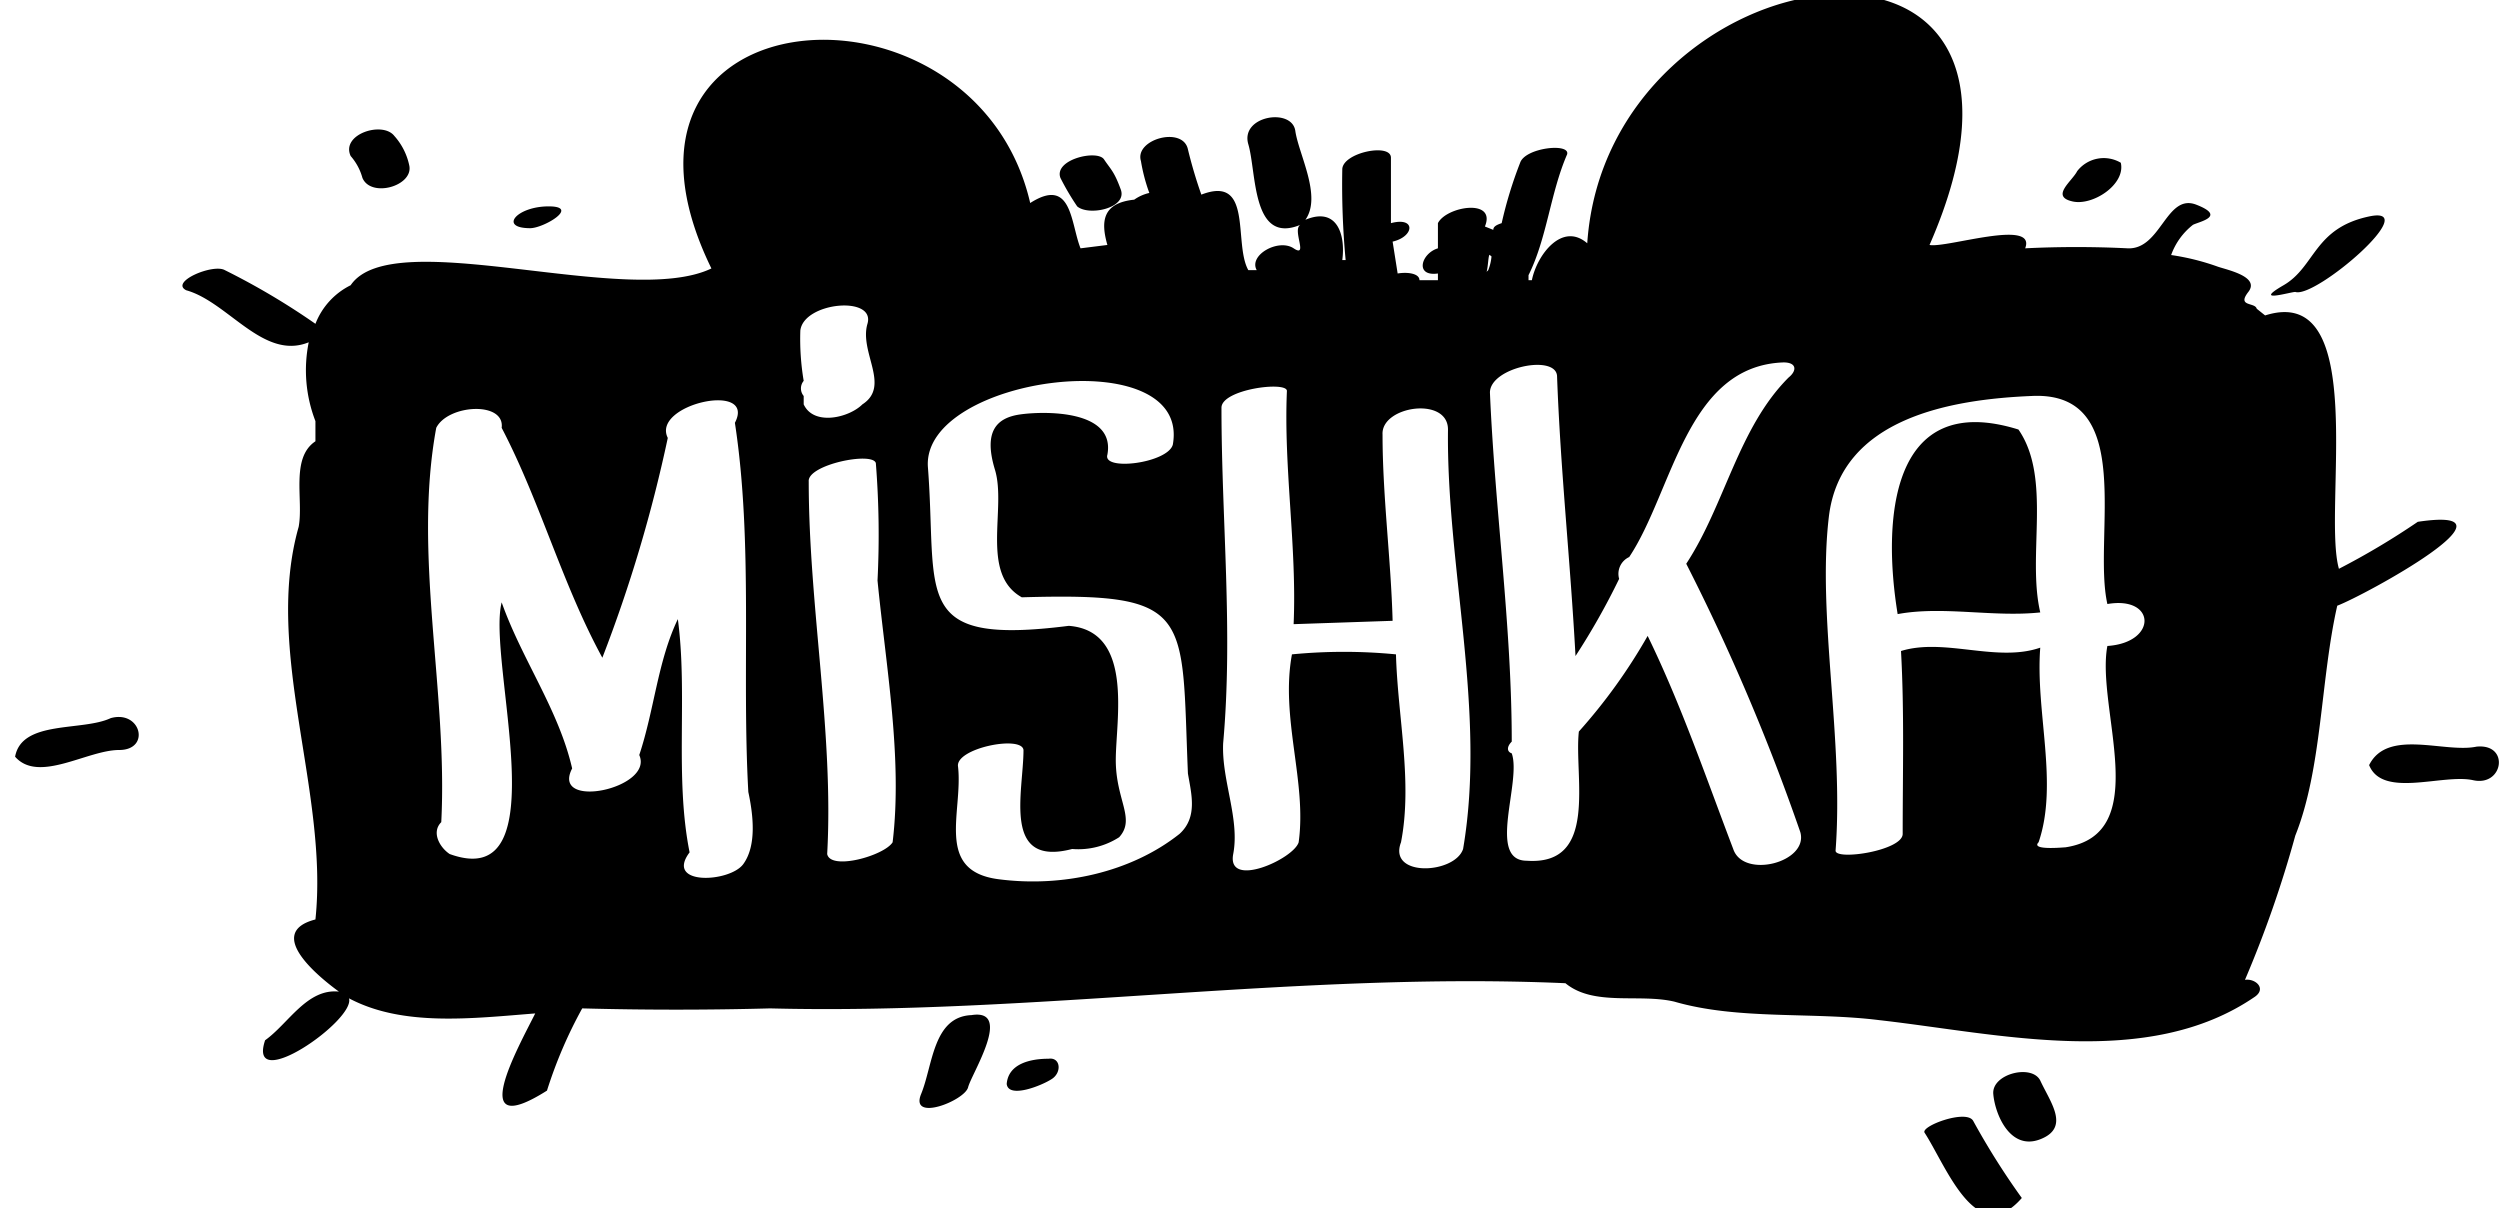 <svg xmlns="http://www.w3.org/2000/svg" viewBox="0 0 149 72"><path d="M121.6 36.5c-2.8.3-5.8-.4-8.5.1-.9-5.5-.5-13.4 7.2-11 2 2.9.5 7.5 1.3 10.9zm17.7-.4c-1 4.4-.9 9.7-2.5 13.7a67.4 67.4 0 01-3 8.6c.6-.1 1.3.5.6 1-6.4 4.4-15.3 2.2-22.4 1.4-4-.5-8.4 0-12.2-1.1-2.1-.5-4.8.3-6.5-1.1-15.8-.7-31.9 1.9-47.4 1.5-3.7.1-7.5.1-11.2 0a26.8 26.8 0 00-2.1 4.9c-4.9 3.1-1.7-2.6-.7-4.6-3.8.3-7.9.8-11.1-.9.4 1.3-6.1 5.8-5 2.5 1.4-1 2.5-3.1 4.4-2.9-1.1-.8-4.5-3.5-1.4-4.3.8-7.6-3.1-16-1-23.4.3-1.6-.5-4.1 1-5.1v-1.2a8.4 8.4 0 01-.4-4.7c-2.7 1.1-4.8-2.4-7.3-3.1-1-.5 1.6-1.6 2.3-1.2a42.5 42.5 0 015.4 3.2 4.3 4.3 0 012.1-2.3c2.5-3.7 16.5 1.4 21.5-1-8.1-16.6 15.7-18.2 19-3.9 2.5-1.6 2.4 1.2 3 2.7l1.6-.2c-.4-1.4-.3-2.5 1.6-2.7a2.5 2.5 0 01.9-.4 10.5 10.5 0 01-.5-1.9c-.4-1.3 2.5-2.1 2.8-.7a27.6 27.6 0 00.8 2.7c3.1-1.2 1.9 2.9 2.8 4.5h.5c-.5-.9 1.3-1.9 2.2-1.3s-.1-1.1.4-1.4c-2.9 1.2-2.6-3.1-3.1-4.8s2.6-2.2 2.8-.8 1.6 3.9.6 5.3c1.9-.8 2.4.9 2.2 2.4h.2a48.7 48.7 0 01-.2-5.4c0-1 2.9-1.6 2.9-.7v3.9c1.5-.4 1.4.8.1 1.1l.3 1.9c.6-.1 1.3 0 1.3.4h1.1v-.4c-1.4.2-1-1.2 0-1.5v-1.5c.5-1 3.5-1.5 2.8.2l.5.2c0-.2.2-.3.5-.4a24.7 24.7 0 011.1-3.6c.3-.9 3-1.2 2.8-.5-1 2.3-1.2 5-2.3 7.2v.3h.2c.3-1.5 1.8-3.5 3.3-2.2 1.2-17.7 30-21.8 20.4.1 1 .2 6.4-1.6 5.7.2 2-.1 4.1-.1 6.1 0s2.3-3.3 4.1-2.6.2 1-.2 1.2a4 4 0 00-1.3 1.8 14.3 14.3 0 012.8.7c.6.2 2.5.6 1.8 1.5s.4.6.5 1l.5.4c6.3-2 3.4 11.6 4.4 15.1a44.8 44.8 0 004.7-2.8c6.7-1-3.2 4.4-4.8 5zM44.6 47.2c-.4-7.2.3-14.8-.8-22 1.3-2.5-5-1.1-4 .9a85.7 85.7 0 01-3.9 13.1c-2.4-4.4-3.7-9.3-6-13.7.2-1.6-3.2-1.4-3.9 0-1.4 7.6.7 15.7.3 23.5-.6.6-.1 1.5.5 1.9 6.6 2.4 2.2-11.5 3.1-15 1.2 3.4 3.4 6.4 4.2 9.9-1.3 2.5 4.9 1.2 4-.8.9-2.7 1.1-5.6 2.3-8.1.6 4.5-.2 9.4.7 13.9-1.5 2 2.4 1.8 3.2.7s.6-2.9.3-4.3zm6.8-23.1c1.7-1.1-.2-3.1.3-4.8s-3.8-1.3-4 .4a15.1 15.1 0 00.2 3 .7.7 0 000 .9v.5c.6 1.3 2.7.8 3.5 0zm.9 10.5a54.3 54.3 0 00-.1-7c-.2-.7-4.1.1-4 1.1 0 7.4 1.5 15 1.1 22.2.2 1 3.4.1 3.9-.7.6-5-.4-10.5-.9-15.6zm18.5 11.5c-.4-9.6.4-10.8-9.9-10.5-2.5-1.4-.9-5.3-1.6-7.6s.1-3.1 1.5-3.3 5.7-.3 5.2 2.4c-.3 1 3.6.5 3.9-.6 1.1-6.2-14.9-4.1-14.6 1.3.6 7.7-1.1 10.7 8.4 9.5 3.9.3 2.8 5.6 2.8 8s1.2 3.5.2 4.6a4.5 4.5 0 01-2.8.7c-4.2 1.1-2.9-3.4-2.9-5.9-.1-.9-4.1-.1-3.9 1 .3 2.7-1.4 6.2 2.4 6.7s7.9-.4 10.8-2.7c1.1-1 .7-2.4.5-3.6zm15.5-20.5c0-2-4-1.4-3.9.3 0 3.7.5 7.4.6 11.1l-5.9.2c.2-4.6-.6-9.3-.4-13.9 0-.6-3.9-.1-3.9 1 0 6.7.7 13.3.1 20-.1 2.2 1 4.5.6 6.6s3.6.3 3.9-.7c.5-3.6-1.1-7.4-.4-11.2a32.1 32.1 0 016.2 0c.1 3.7 1 7.6.3 11.2-.8 2.1 3.2 1.9 3.7.4 1.4-8.2-1-16.8-.9-25zm2.4-9.5a2.9 2.9 0 00.2-.9c0 .1 0 .1-.1 0s-.1.7-.2 1zm18.6 33.5a126 126 0 00-6.8-16c2.3-3.5 3.1-8.1 6.1-11.1.5-.4.5-.9-.3-.9-5.8.2-6.6 7.7-9.2 11.6a1.1 1.1 0 00-.6 1.3 41.7 41.7 0 01-2.6 4.6c-.3-5.6-.9-11.1-1.1-16.7-.1-1.3-4-.5-4 1 .3 7 1.3 13.9 1.3 20.8-.3.3-.3.6 0 .7.6 1.7-1.5 6.4.9 6.4 4.3.3 2.8-5 3.1-7.7a33 33 0 004.1-5.7c2 4.1 3.5 8.5 5.1 12.7.6 1.8 4.5.8 4-1zM125.6 36c-.9-4 1.8-12.7-4.5-12.4-4.8.2-11.4 1.3-12.1 7.2s.9 13.3.4 19.9c0 .6 4 0 4-1 0-3.7.1-7.3-.1-10.9 2.6-.8 5.7.7 8.3-.2-.3 3.8 1.1 8.1-.1 11.6-.5.5 1.5.3 1.6.3 5.3-.8 1.8-8.3 2.5-12 3-.2 2.9-3 0-2.5zM64.2 12.3c.7.6 3 .1 2.6-1s-.6-1.2-1-1.8-3 0-2.6 1.1a15.1 15.1 0 001 1.7zm-42.6-1.7c.5 1.2 3 .5 2.8-.7a3.8 3.8 0 00-.9-1.8c-.7-.9-3.2-.1-2.6 1.2a3.3 3.3 0 01.7 1.3zm10 3c.8 0 3-1.3 1.1-1.3s-3 1.3-1.1 1.3zm91.9-1.6c1.2.3 3.2-1 2.9-2.3a2 2 0 00-2.6.5c-.3.6-1.6 1.5-.3 1.8zm13.3 5.4c1.2.4 7.7-5.2 4.4-4.5s-3.2 3-5.1 4.1.4.4.7.4zm10.8 27.1c-1.9.4-5.3-1.1-6.4 1.1.8 2 4.4.5 6.2.9s2.2-2.2.2-2zm-89.7 16c-2.3.1-2.3 3-3 4.7s2.6.4 2.8-.4 2.7-4.7.2-4.3zm4.6 2.6c-1.1 0-2.4.3-2.5 1.5.1.9 2.1.1 2.7-.3s.5-1.3-.2-1.2zm55.1 3.7c-.4-.7-3.1.3-2.9.7 1.3 2 3.1 7 5.8 3.9a44.3 44.3 0 01-2.9-4.6zm4-2.4c-.5-1-2.9-.4-2.8.8s1 3.4 2.8 2.7.6-2.2 0-3.5zM6.6 42.8c-1.7.8-5.3.1-5.7 2.3 1.4 1.6 4.3-.4 6.2-.4s1.3-2.4-.5-1.9z"/></svg>